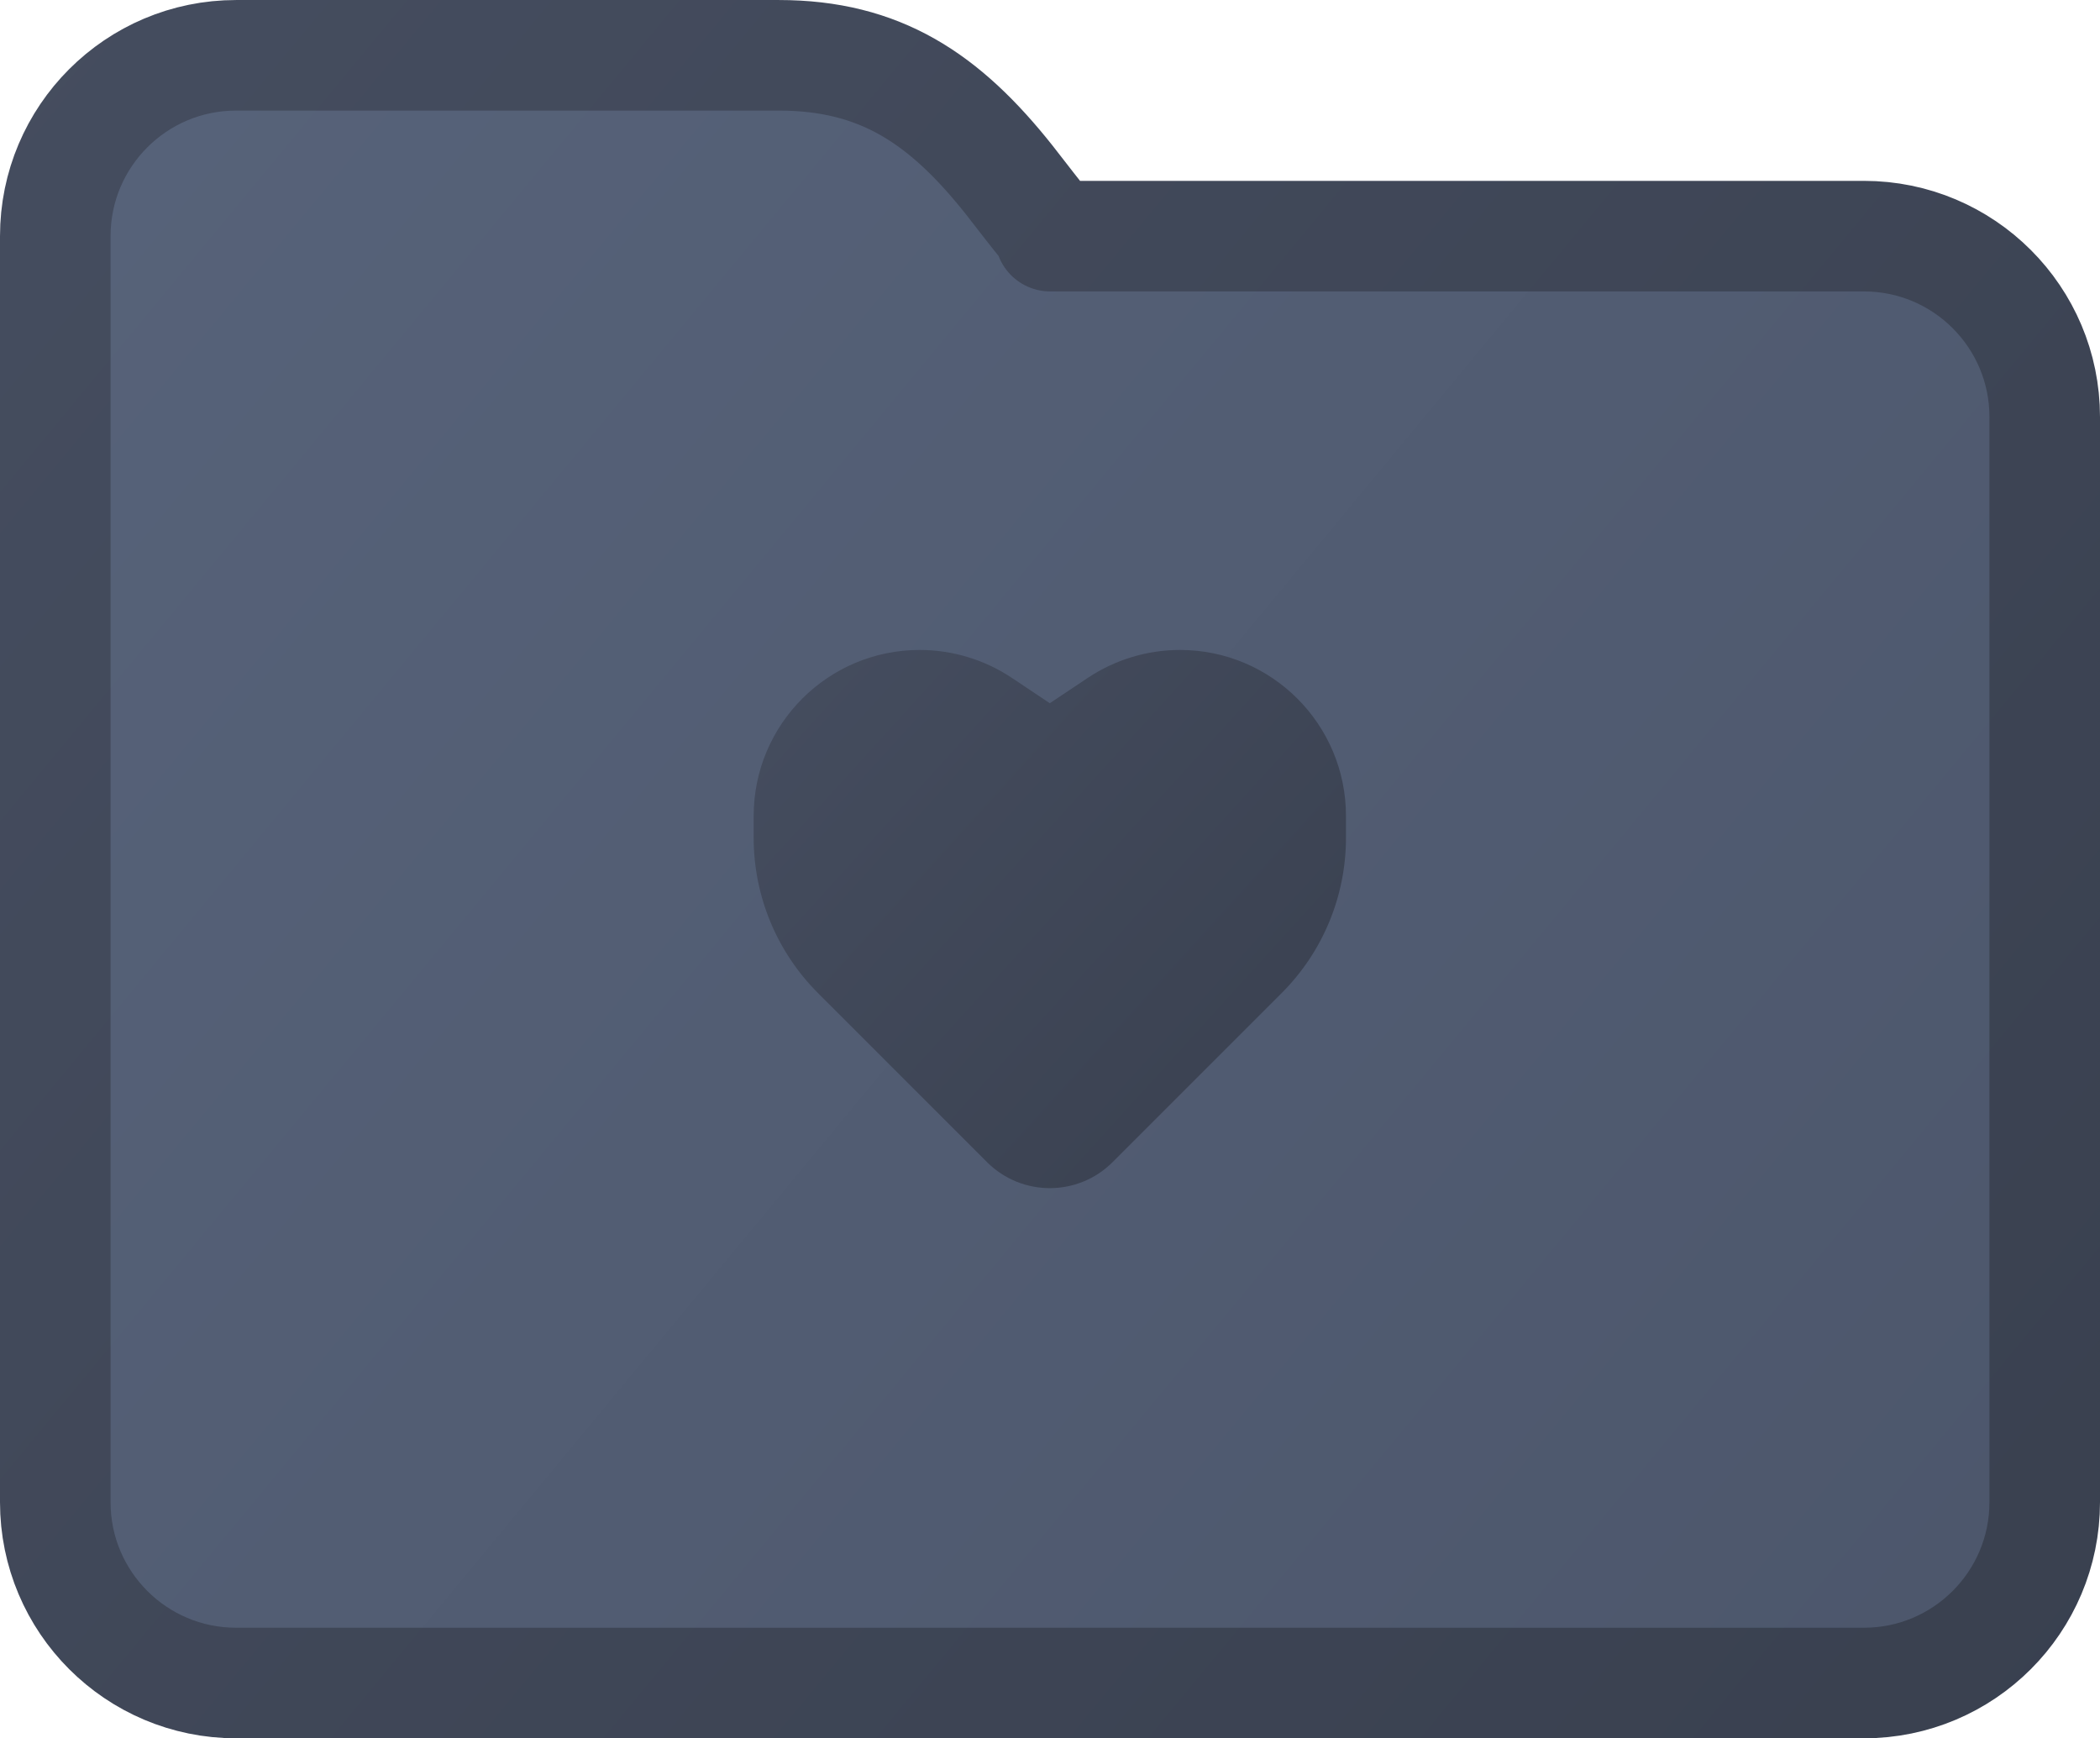 <?xml version="1.0" encoding="UTF-8" standalone="no"?>
<!-- Uploaded to: SVG Repo, www.svgrepo.com, Generator: SVG Repo Mixer Tools -->

<svg
   width="780"
   height="645.647"
   viewBox="0 0 23.4 19.369"
   fill="none"
   version="1.1"
   id="svg1"
   sodipodi:docname="folder-minus-fill-svgrepo-com.svg"
   xml:space="preserve"
   inkscape:export-filename="leggiamo/public/colores.svg"
   inkscape:export-xdpi="96"
   inkscape:export-ydpi="96"
   xmlns:inkscape="http://www.inkscape.org/namespaces/inkscape"
   xmlns:sodipodi="http://sodipodi.sourceforge.net/DTD/sodipodi-0.dtd"
   xmlns:xlink="http://www.w3.org/1999/xlink"
   xmlns="http://www.w3.org/2000/svg"
   xmlns:svg="http://www.w3.org/2000/svg"><defs
     id="defs1"><linearGradient
       id="linearGradient627"
       inkscape:collect="always"><stop
         style="stop-color:#454d5f;stop-opacity:1;"
         offset="0"
         id="stop627" /><stop
         style="stop-color:#39404f;stop-opacity:1;"
         offset="1"
         id="stop628" /></linearGradient><linearGradient
       id="linearGradient612"
       inkscape:collect="always"><stop
         style="stop-color:#454d5f;stop-opacity:1;"
         offset="0"
         id="stop611" /><stop
         style="stop-color:#39404f;stop-opacity:1;"
         offset="1"
         id="stop612" /></linearGradient><linearGradient
       id="linearGradient610"
       inkscape:collect="always"><stop
         style="stop-color:#57637a;stop-opacity:1;"
         offset="0"
         id="stop609" /><stop
         style="stop-color:#4c566b;stop-opacity:1;"
         offset="1"
         id="stop610" /></linearGradient><linearGradient
       inkscape:collect="always"
       xlink:href="#linearGradient610"
       id="linearGradient621"
       gradientUnits="userSpaceOnUse"
       gradientTransform="translate(-0.3,-22.95)"
       x1="0.3"
       y1="22.95"
       x2="23.7"
       y2="42.319" /><linearGradient
       inkscape:collect="always"
       xlink:href="#linearGradient612"
       id="linearGradient622"
       gradientUnits="userSpaceOnUse"
       gradientTransform="translate(-0.3,-22.95)"
       x1="0.3"
       y1="22.95"
       x2="23.7"
       y2="42.319" /><linearGradient
       inkscape:collect="always"
       xlink:href="#linearGradient627"
       id="linearGradient628"
       x1="2"
       y1="3"
       x2="22"
       y2="21.172"
       gradientUnits="userSpaceOnUse" /><linearGradient
       inkscape:collect="always"
       xlink:href="#linearGradient627"
       id="linearGradient2"
       gradientUnits="userSpaceOnUse"
       x1="2"
       y1="3"
       x2="22"
       y2="21.172" /></defs><sodipodi:namedview
     id="namedview1"
     pagecolor="#cfcfcf"
     bordercolor="#eeeeee"
     borderopacity="1"
     inkscape:showpageshadow="0"
     inkscape:pageopacity="0"
     inkscape:pagecheckerboard="true"
     inkscape:deskcolor="#505050"
     showguides="false"><inkscape:page
       x="0"
       y="0"
       width="23.4"
       height="19.369"
       id="page2"
       margin="0"
       bleed="0" /></sodipodi:namedview><path
     fill-rule="evenodd"
     clip-rule="evenodd"
     d="m 20.769,2.631 c 1.113,0 2.015,0.902 2.015,2.015 V 16.738 c 0,1.113 -0.902,2.015 -2.015,2.015 H 2.631 c -1.113,0 -2.015,-0.902 -2.015,-2.015 V 2.631 c 0,-1.113 0.902,-2.015 2.015,-2.015 h 6.046 c 1.129,0 1.847,0.479 2.569,1.389 0.02,0.025 0.068,0.087 0.122,0.157 0.076,0.098 0.163,0.21 0.194,0.248 0.031,0.039 0.058,0.071 0.079,0.097 0.089,0.108 0.101,0.123 0.061,0.124 z"
     fill="#000000"
     id="path620"
     sodipodi:nodetypes="ssssssssscccccs"
     style="fill:url(#linearGradient621);fill-opacity:1;stroke:url(#linearGradient622);stroke-width:1.232;stroke-linejoin:round;stroke-dasharray:none"
     inkscape:export-filename="leggiamo/public/colores.svg"
     inkscape:export-xdpi="96"
     inkscape:export-ydpi="96" /><style
     type="text/css"
     id="style1">
	.st0{fill:#000000;}
</style><style
     type="text/css"
     id="style1-6">
	.puchipuchi_een{fill:#111918;}
</style><g
     style="fill:url(#linearGradient628);fill-opacity:1"
     id="g594"
     transform="matrix(0.33,0,0,0.33,7.738,6.252)"><path
       fill-rule="evenodd"
       clip-rule="evenodd"
       d="M 2,8.606 C 2,5.51 4.51,3 7.606,3 8.712,3 9.794,3.328 10.715,3.941 L 12,4.798 13.285,3.941 C 14.206,3.328 15.288,3 16.394,3 19.49,3 22,5.51 22,8.606 v 0.738 c 0,1.966 -0.781,3.851 -2.171,5.241 l -5.708,5.708 c -1.172,1.172 -3.071,1.172 -4.243,0 L 4.171,14.585 C 2.781,13.195 2,11.31 2,9.344 Z"
       fill="#152c70"
       id="path594"
       sodipodi:nodetypes="sscccsssssccss"
       style="fill:url(#linearGradient2)" /></g></svg>

